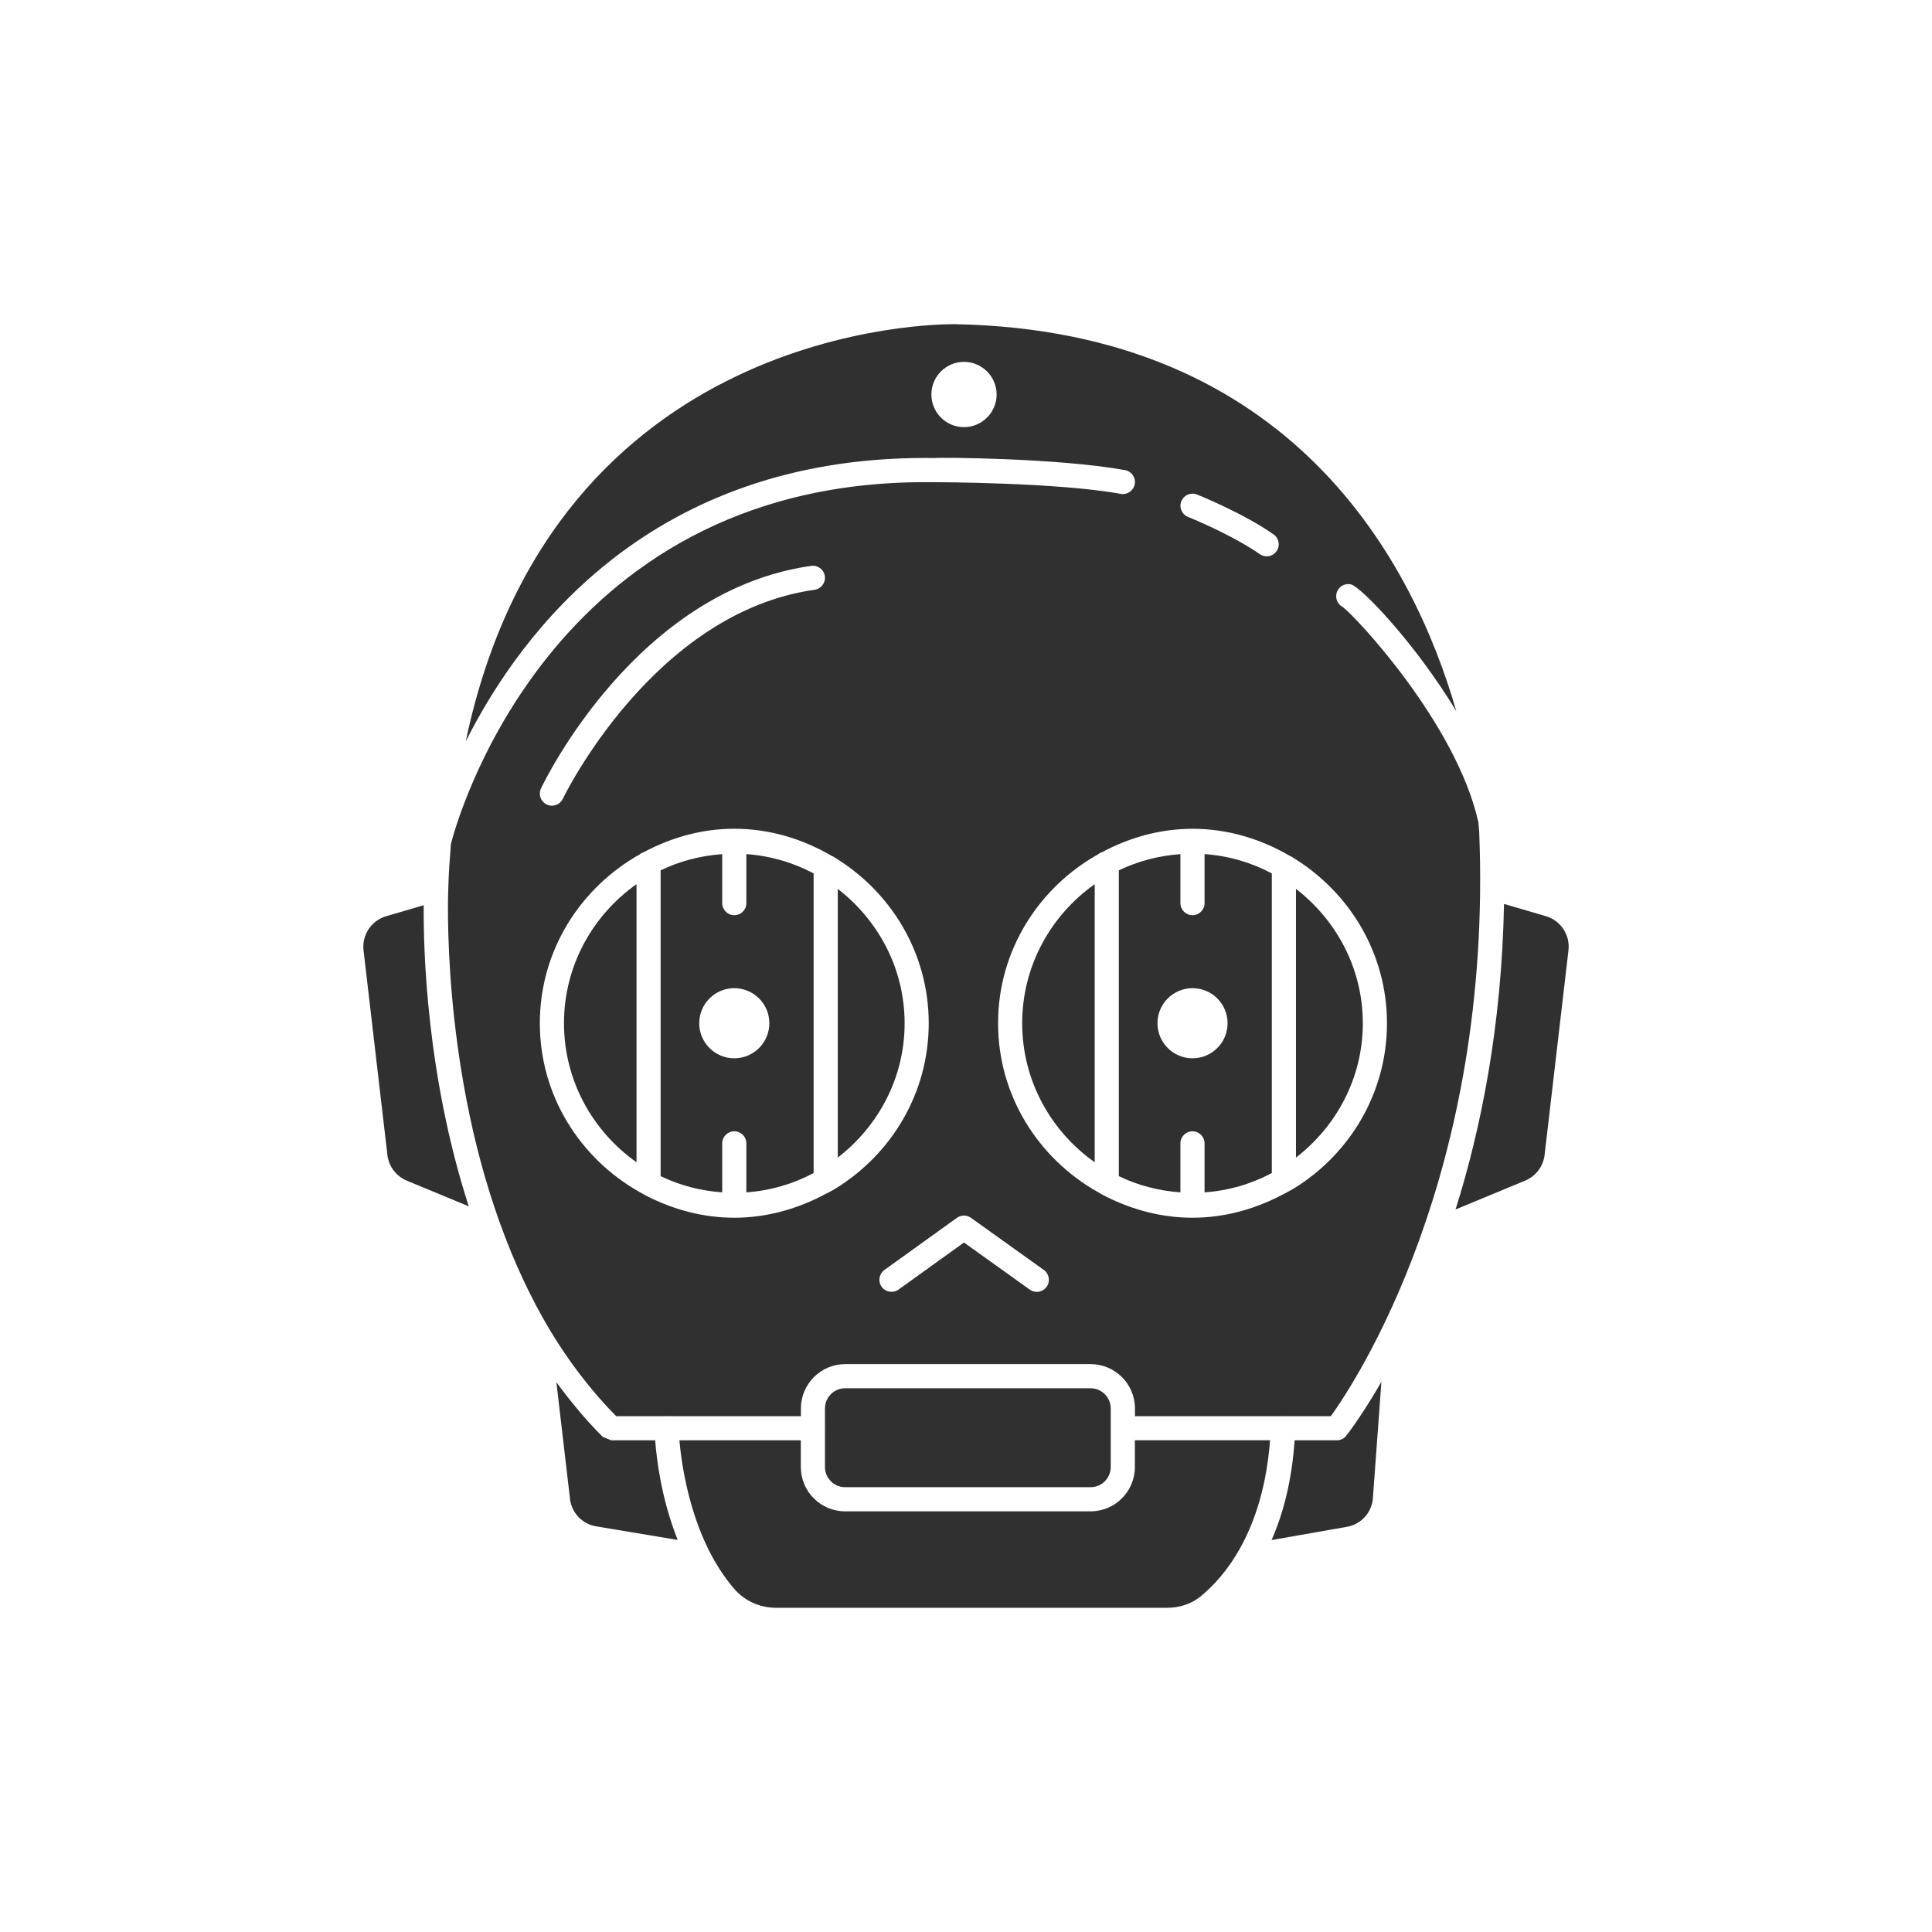 <?xml version="1.0" ?><svg style="enable-background:new 0 0 48 48;" version="1.1" viewBox="0 0 48 48" xml:space="preserve" xmlns="http://www.w3.org/2000/svg" xmlns:xlink="http://www.w3.org/1999/xlink"><g id="Padding__x26__Artboard"/><g id="Icons"><g><path d="M15.185,35.784c-0.072-0.029-0.136-0.055-0.208-0.084    c-0.412-0.406-0.792-0.869-1.154-1.36l0.339,2.902c0.04,0.345,0.304,0.622,0.647,0.679    l2.028,0.338c-0.404-1.014-0.524-1.997-0.559-2.476L15.185,35.784z" style="fill:#303030;"/><path d="M9.032,23.612l0.593,5.083c0.033,0.284,0.218,0.528,0.482,0.638l1.539,0.638    c-1.05-3.251-1.129-6.377-1.119-7.481l-0.933,0.273C9.225,22.871,8.988,23.229,9.032,23.612z" style="fill:#303030;"/><path d="M20.496,36.447c0,0.277,0.225,0.502,0.502,0.502h6.096    c0.277,0,0.502-0.225,0.502-0.502v-1.454c0-0.277-0.225-0.502-0.502-0.502h-6.096    c-0.277,0-0.502,0.225-0.502,0.502v0.486c0,0.002,0.002,0.004,0.002,0.006    s-0.002,0.004-0.002,0.006V36.447z" style="fill:#303030;"/><path d="M33.213,35.784h-1.048c-0.071,1.018-0.288,1.833-0.573,2.478l1.874-0.329    c0.352-0.062,0.617-0.355,0.643-0.711l0.212-2.892c-0.472,0.818-0.825,1.28-0.874,1.34    C33.391,35.743,33.305,35.784,33.213,35.784z" style="fill:#303030;"/><path d="M28.196,36.447c0,0.608-0.493,1.102-1.102,1.102h-6.096    c-0.608,0-1.102-0.493-1.102-1.102v-0.663h-3.016c0.062,0.707,0.318,2.48,1.363,3.692    c0.258,0.299,0.638,0.469,1.033,0.469h9.723c0.298,0,0.591-0.09,0.823-0.278    c0.592-0.48,1.559-1.604,1.732-3.884H28.196V36.447z" style="fill:#303030;"/><path d="M36.163,30.049l1.73-0.717c0.264-0.11,0.449-0.354,0.482-0.638    l0.593-5.083c0.045-0.382-0.193-0.741-0.562-0.849l-1.039-0.304    C37.308,25.495,36.798,28.03,36.163,30.049z" style="fill:#303030;"/><path d="M36.75,20.656c-0.002-0.033-0.009-0.121-0.022-0.249    c-0.001-0.003-0.004-0.005-0.005-0.008c-0.552-2.416-3.015-5.057-3.364-5.32    c-0.121-0.062-0.188-0.201-0.153-0.339c0.04-0.161,0.2-0.261,0.363-0.219    c0.245,0.061,1.58,1.441,2.612,3.147c-1.061-3.682-4.06-9.458-12.46-9.614    c-0.432,0-9.968-0.017-12.15,10.366c1.415-2.81,4.66-7.042,11.412-7.042    c0.08,0,0.159,0,0.24,0.002c0.14-0.021,3.1,0.003,4.728,0.3    c0.163,0.029,0.271,0.186,0.241,0.349c-0.029,0.164-0.19,0.271-0.349,0.241    c-1.576-0.287-4.595-0.29-4.625-0.29c-0.076-0.001-0.154-0.001-0.229-0.001    c-9.424,0-11.691,8.609-11.786,8.988c-0.029,0.367-0.057,0.736-0.066,1.124    c-0.002,0.049-0.18,4.242,1.283,8.295c0,0.001,0,0.002,0.001,0.002    c0.001,0.003,0.002,0.006,0.003,0.009c0.342,0.948,0.75,1.825,1.212,2.606    c0.492,0.823,1.054,1.556,1.673,2.182h1.239c0.004-0,0.005-0.004,0.009-0.004    c0.002,0,0.003,0,0.005,0c0.004,0,0.006,0.004,0.01,0.004h3.326v-0.192    c0-0.607,0.494-1.102,1.102-1.102h6.096c0.607,0,1.102,0.494,1.102,1.102v0.192h3.692    c0.004,0,0.006-0.004,0.011-0.004c0.003,0,0.005,0.004,0.008,0.004h1.155    C33.651,34.369,37.096,29.201,36.75,20.656z M23.95,10.612c-0.448,0-0.81-0.363-0.81-0.811    s0.363-0.81,0.81-0.81s0.811,0.363,0.811,0.81S24.397,10.612,23.95,10.612z M29.739,12.286    c0.046,0.019,1.146,0.461,1.903,0.991c0.136,0.095,0.169,0.282,0.074,0.417    c-0.058,0.084-0.151,0.128-0.246,0.128c-0.059,0-0.119-0.018-0.171-0.054    c-0.699-0.489-1.771-0.921-1.782-0.925c-0.154-0.062-0.229-0.236-0.167-0.39    S29.585,12.225,29.739,12.286z M13.441,19.588c0.095-0.201,2.379-4.918,6.713-5.529    c0.159-0.025,0.316,0.09,0.339,0.255c0.023,0.164-0.091,0.316-0.255,0.339    c-4.012,0.566-6.233,5.146-6.255,5.193c-0.051,0.108-0.159,0.171-0.271,0.171    c-0.043,0-0.087-0.009-0.129-0.029C13.434,19.916,13.37,19.738,13.441,19.588z M20.785,29.513    c-0.111,0.075-0.225,0.121-0.358,0.195c-0.659,0.337-1.394,0.546-2.183,0.546    c-0.765,0-1.479-0.195-2.123-0.513c-0.003,0-0.165-0.086-0.238-0.129    c-1.467-0.83-2.471-2.387-2.471-4.19c0-1.808,1.009-3.367,2.483-4.196    c0.027-0.03,0.065-0.038,0.102-0.056c0.674-0.358,1.431-0.58,2.246-0.58    c0.885,0,1.704,0.256,2.418,0.673c0.023,0.014,0.05,0.017,0.069,0.037    c1.398,0.847,2.344,2.369,2.344,4.121C23.075,27.151,22.154,28.659,20.785,29.513z M26.003,31.971    c-0.059,0.082-0.151,0.125-0.245,0.125c-0.06,0-0.121-0.018-0.174-0.056l-1.634-1.17l-1.626,1.169    c-0.136,0.097-0.323,0.065-0.419-0.068c-0.097-0.135-0.066-0.322,0.068-0.419l1.801-1.295    c0.104-0.075,0.245-0.075,0.35-0l1.81,1.295C26.068,31.648,26.1,31.836,26.003,31.971z     M32.17,29.513c0,0-0.119,0.073-0.359,0.195c-0.659,0.337-1.394,0.546-2.184,0.546    c-0.765,0-1.479-0.195-2.122-0.513c-0.003,0-0.081-0.036-0.237-0.129    c-1.467-0.83-2.471-2.387-2.471-4.19c0-1.808,1.009-3.368,2.483-4.196    c0.027-0.03,0.065-0.038,0.101-0.055c0.674-0.358,1.432-0.58,2.247-0.58    c0.884,0,1.703,0.256,2.417,0.673c0.024,0.015,0.052,0.018,0.07,0.038    c1.398,0.848,2.344,2.369,2.344,4.12C34.459,27.151,33.539,28.659,32.17,29.513z" style="fill:#303030;"/><path d="M32.198,22.084v6.676c1.003-0.775,1.661-1.976,1.661-3.338    S33.201,22.859,32.198,22.084z" style="fill:#303030;"/><path d="M29.927,22.438c0,0.166-0.134,0.3-0.3,0.3s-0.3-0.134-0.3-0.3    v-1.217c-0.546,0.039-1.06,0.176-1.53,0.403v7.597c0.469,0.227,0.984,0.364,1.53,0.403v-1.217    c0-0.166,0.134-0.3,0.3-0.3s0.3,0.134,0.3,0.3v1.217c0.602-0.043,1.165-0.21,1.671-0.48    v-7.444c-0.507-0.27-1.069-0.437-1.671-0.48V22.438z M30.499,25.422    c0,0.481-0.39,0.871-0.871,0.871c-0.481,0-0.871-0.39-0.871-0.871    c0-0.481,0.39-0.871,0.871-0.871C30.109,24.551,30.499,24.941,30.499,25.422z" style="fill:#303030;"/><path d="M25.396,25.422c0,1.428,0.716,2.688,1.802,3.454v-6.909    C26.112,22.735,25.396,23.994,25.396,25.422z" style="fill:#303030;"/><path d="M14.012,25.422c0,1.428,0.716,2.688,1.802,3.454v-6.909    C14.727,22.735,14.012,23.994,14.012,25.422z" style="fill:#303030;"/><path d="M20.814,22.084v6.676c1.003-0.775,1.661-1.976,1.661-3.338    S21.817,22.859,20.814,22.084z" style="fill:#303030;"/><path d="M18.543,22.438c0,0.166-0.134,0.3-0.3,0.3s-0.3-0.134-0.3-0.3    v-1.217c-0.546,0.039-1.061,0.176-1.53,0.403v7.597c0.469,0.227,0.985,0.364,1.53,0.403v-1.217    c0-0.166,0.134-0.3,0.3-0.3s0.3,0.134,0.3,0.3v1.217c0.602-0.043,1.164-0.21,1.671-0.48    v-7.444c-0.506-0.27-1.069-0.436-1.671-0.48V22.438z M19.114,25.422    c0,0.481-0.39,0.871-0.871,0.871c-0.481,0-0.871-0.39-0.871-0.871    c0-0.481,0.39-0.871,0.871-0.871C18.725,24.551,19.114,24.941,19.114,25.422z" style="fill:#303030;"/></g></g></svg>